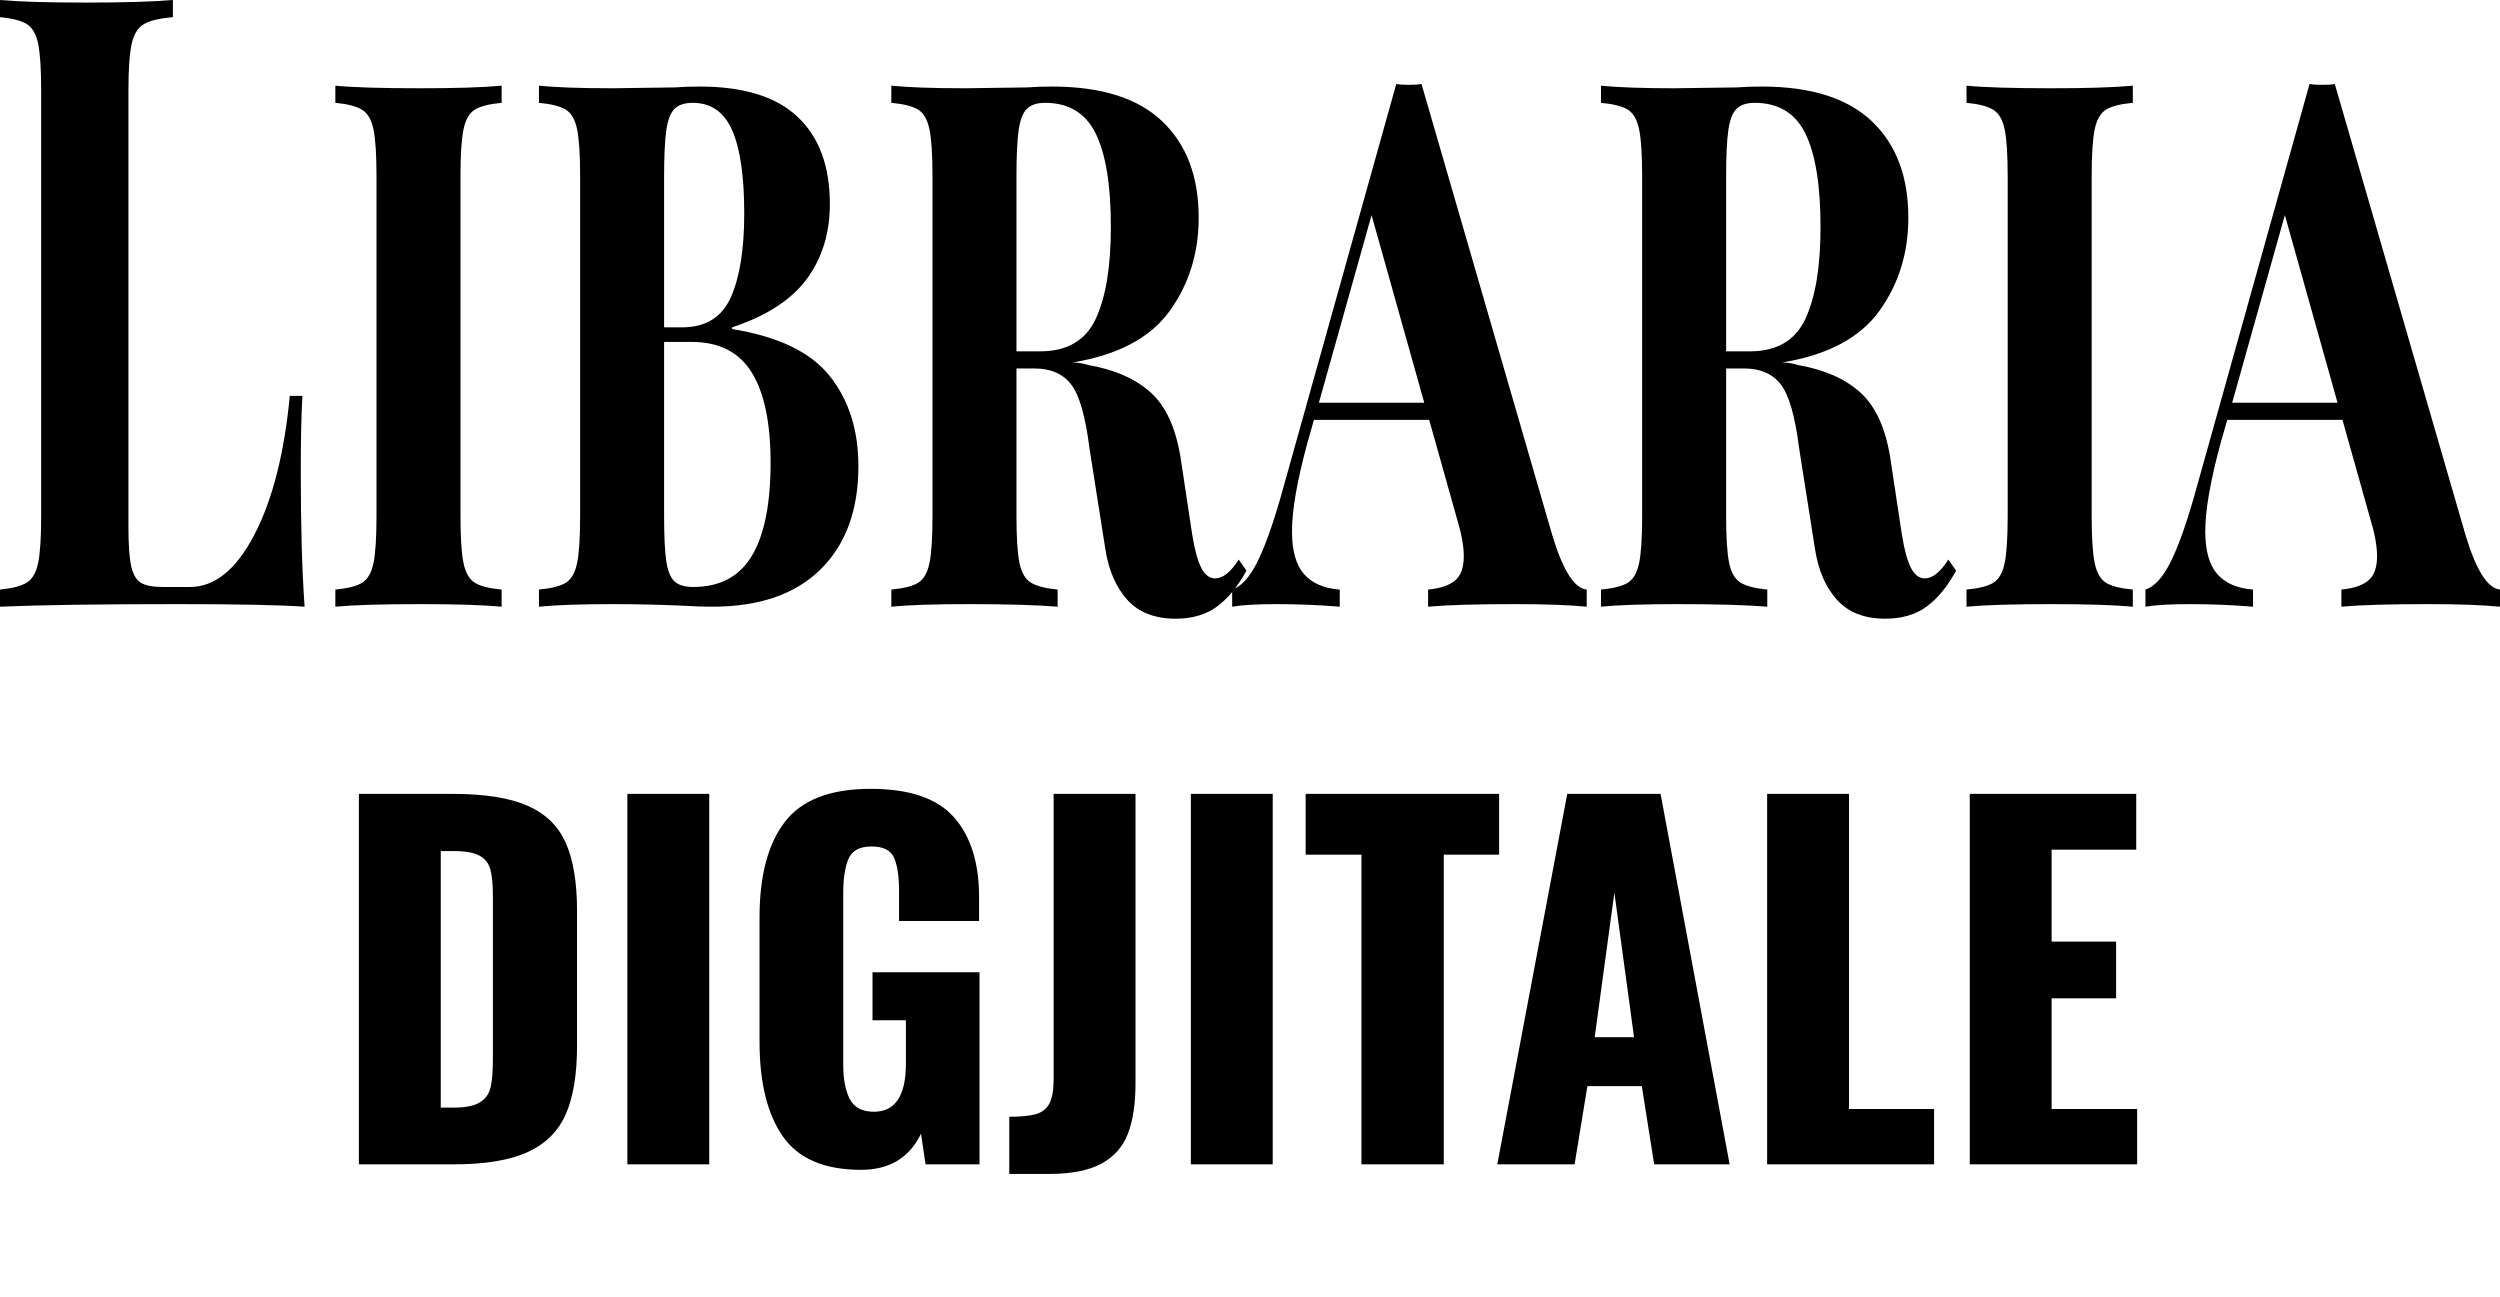 <?xml version="1.0" standalone="no"?><!-- Generator: Gravit.io --><svg xmlns="http://www.w3.org/2000/svg" xmlns:xlink="http://www.w3.org/1999/xlink" style="isolation:isolate" viewBox="307.723 296.274 327.96 170.082" width="327.96" height="170.082"><path d=" M 330.403 296.274 L 330.403 298.523 L 330.403 298.523 Q 327.811 298.747 326.623 299.422 L 326.623 299.422 L 326.623 299.422 Q 325.435 300.096 325.003 302.007 L 325.003 302.007 L 325.003 302.007 Q 324.571 303.918 324.571 308.19 L 324.571 308.19 L 324.571 365.296 L 324.571 365.296 Q 324.571 368.893 324.931 370.523 L 324.931 370.523 L 324.931 370.523 Q 325.291 372.153 326.191 372.715 L 326.191 372.715 L 326.191 372.715 Q 327.091 373.277 329.107 373.277 L 329.107 373.277 L 332.635 373.277 L 332.635 373.277 Q 337.531 373.277 341.095 366.42 L 341.095 366.42 L 341.095 366.42 Q 344.659 359.563 345.739 348.209 L 345.739 348.209 L 347.395 348.209 L 347.395 348.209 Q 347.179 352.031 347.179 358.102 L 347.179 358.102 L 347.179 358.102 Q 347.179 368.893 347.683 375.863 L 347.683 375.863 L 347.683 375.863 Q 342.787 375.526 331.195 375.526 L 331.195 375.526 L 331.195 375.526 Q 315.499 375.526 307.723 375.863 L 307.723 375.863 L 307.723 373.615 L 307.723 373.615 Q 310.099 373.39 311.215 372.715 L 311.215 372.715 L 311.215 372.715 Q 312.331 372.041 312.727 370.13 L 312.727 370.13 L 312.727 370.13 Q 313.123 368.219 313.123 363.947 L 313.123 363.947 L 313.123 308.19 L 313.123 308.19 Q 313.123 303.918 312.727 302.007 L 312.727 302.007 L 312.727 302.007 Q 312.331 300.096 311.215 299.422 L 311.215 299.422 L 311.215 299.422 Q 310.099 298.747 307.723 298.523 L 307.723 298.523 L 307.723 296.274 L 307.723 296.274 Q 311.395 296.612 319.099 296.612 L 319.099 296.612 L 319.099 296.612 Q 326.443 296.612 330.403 296.274 L 330.403 296.274 Z  M 373.531 307.516 L 373.531 309.764 L 373.531 309.764 Q 371.083 309.989 370.003 310.663 L 370.003 310.663 L 370.003 310.663 Q 368.923 311.338 368.527 313.249 L 368.527 313.249 L 368.527 313.249 Q 368.131 315.16 368.131 319.431 L 368.131 319.431 L 368.131 363.947 L 368.131 363.947 Q 368.131 368.219 368.527 370.13 L 368.527 370.13 L 368.527 370.13 Q 368.923 372.041 370.003 372.715 L 370.003 372.715 L 370.003 372.715 Q 371.083 373.39 373.531 373.615 L 373.531 373.615 L 373.531 375.863 L 373.531 375.863 Q 369.859 375.526 362.875 375.526 L 362.875 375.526 L 362.875 375.526 Q 355.315 375.526 351.715 375.863 L 351.715 375.863 L 351.715 373.615 L 351.715 373.615 Q 354.163 373.39 355.243 372.715 L 355.243 372.715 L 355.243 372.715 Q 356.323 372.041 356.719 370.13 L 356.719 370.13 L 356.719 370.13 Q 357.115 368.219 357.115 363.947 L 357.115 363.947 L 357.115 319.431 L 357.115 319.431 Q 357.115 315.16 356.719 313.249 L 356.719 313.249 L 356.719 313.249 Q 356.323 311.338 355.207 310.663 L 355.207 310.663 L 355.207 310.663 Q 354.091 309.989 351.715 309.764 L 351.715 309.764 L 351.715 307.516 L 351.715 307.516 Q 355.243 307.853 362.875 307.853 L 362.875 307.853 L 362.875 307.853 Q 369.859 307.853 373.531 307.516 L 373.531 307.516 Z  M 403.771 339.441 L 403.771 339.441 Q 412.843 340.902 416.587 345.624 L 416.587 345.624 L 416.587 345.624 Q 420.331 350.345 420.331 357.427 L 420.331 357.427 L 420.331 357.427 Q 420.331 366.083 415.363 370.973 L 415.363 370.973 L 415.363 370.973 Q 410.395 375.863 401.179 375.863 L 401.179 375.863 L 401.179 375.863 Q 399.163 375.863 397.723 375.75 L 397.723 375.75 L 397.723 375.75 Q 392.827 375.526 388.219 375.526 L 388.219 375.526 L 388.219 375.526 Q 381.811 375.526 378.427 375.863 L 378.427 375.863 L 378.427 373.615 L 378.427 373.615 Q 380.875 373.39 381.955 372.715 L 381.955 372.715 L 381.955 372.715 Q 383.035 372.041 383.431 370.13 L 383.431 370.13 L 383.431 370.13 Q 383.827 368.219 383.827 363.947 L 383.827 363.947 L 383.827 319.431 L 383.827 319.431 Q 383.827 315.16 383.431 313.249 L 383.431 313.249 L 383.431 313.249 Q 383.035 311.338 381.955 310.663 L 381.955 310.663 L 381.955 310.663 Q 380.875 309.989 378.427 309.764 L 378.427 309.764 L 378.427 307.516 L 378.427 307.516 Q 381.811 307.853 388.075 307.853 L 388.075 307.853 L 396.283 307.741 L 396.283 307.741 Q 397.723 307.628 399.523 307.628 L 399.523 307.628 L 399.523 307.628 Q 408.163 307.628 412.375 311.619 L 412.375 311.619 L 412.375 311.619 Q 416.587 315.609 416.587 323.029 L 416.587 323.029 L 416.587 323.029 Q 416.587 328.762 413.563 332.865 L 413.563 332.865 L 413.563 332.865 Q 410.539 336.968 403.771 339.216 L 403.771 339.216 L 403.771 339.441 Z  M 398.587 309.764 L 398.587 309.764 Q 397.003 309.764 396.211 310.551 L 396.211 310.551 L 396.211 310.551 Q 395.419 311.338 395.131 313.361 L 395.131 313.361 L 395.131 313.361 Q 394.843 315.385 394.843 319.431 L 394.843 319.431 L 394.843 339.216 L 397.219 339.216 L 397.219 339.216 Q 401.827 339.216 403.591 335.282 L 403.591 335.282 L 403.591 335.282 Q 405.355 331.347 405.355 324.265 L 405.355 324.265 L 405.355 324.265 Q 405.355 316.958 403.771 313.361 L 403.771 313.361 L 403.771 313.361 Q 402.187 309.764 398.587 309.764 L 398.587 309.764 Z  M 398.659 373.277 L 398.659 373.277 Q 403.915 373.277 406.363 369.174 L 406.363 369.174 L 406.363 369.174 Q 408.811 365.071 408.811 356.977 L 408.811 356.977 L 408.811 356.977 Q 408.811 349.109 406.327 345.118 L 406.327 345.118 L 406.327 345.118 Q 403.843 341.127 398.443 341.127 L 398.443 341.127 L 394.843 341.127 L 394.843 363.947 L 394.843 363.947 Q 394.843 367.994 395.131 369.905 L 395.131 369.905 L 395.131 369.905 Q 395.419 371.816 396.211 372.547 L 396.211 372.547 L 396.211 372.547 Q 397.003 373.277 398.659 373.277 L 398.659 373.277 Z  M 470.227 369.68 L 471.235 371.141 L 471.235 371.141 Q 469.507 374.289 467.347 375.863 L 467.347 375.863 L 467.347 375.863 Q 465.187 377.437 461.947 377.437 L 461.947 377.437 L 461.947 377.437 Q 457.843 377.437 455.611 374.964 L 455.611 374.964 L 455.611 374.964 Q 453.379 372.49 452.731 368.331 L 452.731 368.331 L 450.643 355.066 L 450.643 355.066 Q 449.851 348.771 448.231 346.692 L 448.231 346.692 L 448.231 346.692 Q 446.611 344.612 443.443 344.612 L 443.443 344.612 L 441.067 344.612 L 441.067 363.947 L 441.067 363.947 Q 441.067 368.219 441.463 370.13 L 441.463 370.13 L 441.463 370.13 Q 441.859 372.041 442.975 372.715 L 442.975 372.715 L 442.975 372.715 Q 444.091 373.39 446.467 373.615 L 446.467 373.615 L 446.467 375.863 L 446.467 375.863 Q 442.363 375.526 434.731 375.526 L 434.731 375.526 L 434.731 375.526 Q 428.035 375.526 424.651 375.863 L 424.651 375.863 L 424.651 373.615 L 424.651 373.615 Q 427.099 373.39 428.179 372.715 L 428.179 372.715 L 428.179 372.715 Q 429.259 372.041 429.655 370.13 L 429.655 370.13 L 429.655 370.13 Q 430.051 368.219 430.051 363.947 L 430.051 363.947 L 430.051 319.431 L 430.051 319.431 Q 430.051 315.16 429.655 313.249 L 429.655 313.249 L 429.655 313.249 Q 429.259 311.338 428.179 310.663 L 428.179 310.663 L 428.179 310.663 Q 427.099 309.989 424.651 309.764 L 424.651 309.764 L 424.651 307.516 L 424.651 307.516 Q 428.035 307.853 434.299 307.853 L 434.299 307.853 L 442.507 307.741 L 442.507 307.741 Q 443.947 307.628 445.747 307.628 L 445.747 307.628 L 445.747 307.628 Q 455.395 307.628 460.183 312.181 L 460.183 312.181 L 460.183 312.181 Q 464.971 316.734 464.971 324.827 L 464.971 324.827 L 464.971 324.827 Q 464.971 331.797 461.155 337.08 L 461.155 337.08 L 461.155 337.08 Q 457.339 342.364 448.411 343.825 L 448.411 343.825 L 448.411 343.825 Q 449.419 343.825 450.499 344.162 L 450.499 344.162 L 450.499 344.162 Q 455.683 345.062 458.671 347.76 L 458.671 347.76 L 458.671 347.76 Q 461.659 350.457 462.595 356.303 L 462.595 356.303 L 464.107 366.308 L 464.107 366.308 Q 464.611 369.455 465.331 370.804 L 465.331 370.804 L 465.331 370.804 Q 466.051 372.153 467.131 372.153 L 467.131 372.153 L 467.131 372.153 Q 468.643 372.153 470.227 369.68 L 470.227 369.68 Z  M 444.811 309.764 L 444.811 309.764 Q 443.227 309.764 442.435 310.551 L 442.435 310.551 L 442.435 310.551 Q 441.643 311.338 441.355 313.361 L 441.355 313.361 L 441.355 313.361 Q 441.067 315.385 441.067 319.431 L 441.067 319.431 L 441.067 342.364 L 444.163 342.364 L 444.163 342.364 Q 449.491 342.364 451.471 338.092 L 451.471 338.092 L 451.471 338.092 Q 453.451 333.82 453.451 326.064 L 453.451 326.064 L 453.451 326.064 Q 453.451 317.858 451.471 313.811 L 451.471 313.811 L 451.471 313.811 Q 449.491 309.764 444.811 309.764 L 444.811 309.764 Z  M 511.339 366.42 L 511.339 366.42 Q 513.427 373.39 515.875 373.615 L 515.875 373.615 L 515.875 375.863 L 515.875 375.863 Q 512.419 375.526 506.443 375.526 L 506.443 375.526 L 506.443 375.526 Q 498.739 375.526 495.067 375.863 L 495.067 375.863 L 495.067 373.615 L 495.067 373.615 Q 497.443 373.39 498.595 372.434 L 498.595 372.434 L 498.595 372.434 Q 499.747 371.479 499.747 369.23 L 499.747 369.23 L 499.747 369.23 Q 499.747 367.207 498.811 364.172 L 498.811 364.172 L 495.211 351.357 L 480.091 351.357 L 479.227 354.392 L 479.227 354.392 Q 477.211 361.811 477.211 365.97 L 477.211 365.97 L 477.211 365.97 Q 477.211 369.793 478.795 371.591 L 478.795 371.591 L 478.795 371.591 Q 480.379 373.39 483.475 373.615 L 483.475 373.615 L 483.475 375.863 L 483.475 375.863 Q 479.371 375.526 475.195 375.526 L 475.195 375.526 L 475.195 375.526 Q 471.307 375.526 469.363 375.863 L 469.363 375.863 L 469.363 373.615 L 469.363 373.615 Q 471.091 373.052 472.567 370.186 L 472.567 370.186 L 472.567 370.186 Q 474.043 367.319 475.699 361.586 L 475.699 361.586 L 490.891 307.291 L 490.891 307.291 Q 491.467 307.403 492.547 307.403 L 492.547 307.403 L 492.547 307.403 Q 493.699 307.403 494.203 307.291 L 494.203 307.291 L 511.339 366.42 Z  M 480.739 349.109 L 494.563 349.109 L 487.651 324.49 L 480.739 349.109 Z  M 563.323 369.68 L 564.331 371.141 L 564.331 371.141 Q 562.603 374.289 560.443 375.863 L 560.443 375.863 L 560.443 375.863 Q 558.283 377.437 555.043 377.437 L 555.043 377.437 L 555.043 377.437 Q 550.939 377.437 548.707 374.964 L 548.707 374.964 L 548.707 374.964 Q 546.475 372.49 545.827 368.331 L 545.827 368.331 L 543.739 355.066 L 543.739 355.066 Q 542.947 348.771 541.327 346.692 L 541.327 346.692 L 541.327 346.692 Q 539.707 344.612 536.539 344.612 L 536.539 344.612 L 534.163 344.612 L 534.163 363.947 L 534.163 363.947 Q 534.163 368.219 534.559 370.13 L 534.559 370.13 L 534.559 370.13 Q 534.955 372.041 536.071 372.715 L 536.071 372.715 L 536.071 372.715 Q 537.187 373.39 539.563 373.615 L 539.563 373.615 L 539.563 375.863 L 539.563 375.863 Q 535.459 375.526 527.827 375.526 L 527.827 375.526 L 527.827 375.526 Q 521.131 375.526 517.747 375.863 L 517.747 375.863 L 517.747 373.615 L 517.747 373.615 Q 520.195 373.39 521.275 372.715 L 521.275 372.715 L 521.275 372.715 Q 522.355 372.041 522.751 370.13 L 522.751 370.13 L 522.751 370.13 Q 523.147 368.219 523.147 363.947 L 523.147 363.947 L 523.147 319.431 L 523.147 319.431 Q 523.147 315.16 522.751 313.249 L 522.751 313.249 L 522.751 313.249 Q 522.355 311.338 521.275 310.663 L 521.275 310.663 L 521.275 310.663 Q 520.195 309.989 517.747 309.764 L 517.747 309.764 L 517.747 307.516 L 517.747 307.516 Q 521.131 307.853 527.395 307.853 L 527.395 307.853 L 535.603 307.741 L 535.603 307.741 Q 537.043 307.628 538.843 307.628 L 538.843 307.628 L 538.843 307.628 Q 548.491 307.628 553.279 312.181 L 553.279 312.181 L 553.279 312.181 Q 558.067 316.734 558.067 324.827 L 558.067 324.827 L 558.067 324.827 Q 558.067 331.797 554.251 337.08 L 554.251 337.08 L 554.251 337.08 Q 550.435 342.364 541.507 343.825 L 541.507 343.825 L 541.507 343.825 Q 542.515 343.825 543.595 344.162 L 543.595 344.162 L 543.595 344.162 Q 548.779 345.062 551.767 347.76 L 551.767 347.76 L 551.767 347.76 Q 554.755 350.457 555.691 356.303 L 555.691 356.303 L 557.203 366.308 L 557.203 366.308 Q 557.707 369.455 558.427 370.804 L 558.427 370.804 L 558.427 370.804 Q 559.147 372.153 560.227 372.153 L 560.227 372.153 L 560.227 372.153 Q 561.739 372.153 563.323 369.68 L 563.323 369.68 Z  M 537.907 309.764 L 537.907 309.764 Q 536.323 309.764 535.531 310.551 L 535.531 310.551 L 535.531 310.551 Q 534.739 311.338 534.451 313.361 L 534.451 313.361 L 534.451 313.361 Q 534.163 315.385 534.163 319.431 L 534.163 319.431 L 534.163 342.364 L 537.259 342.364 L 537.259 342.364 Q 542.587 342.364 544.567 338.092 L 544.567 338.092 L 544.567 338.092 Q 546.547 333.82 546.547 326.064 L 546.547 326.064 L 546.547 326.064 Q 546.547 317.858 544.567 313.811 L 544.567 313.811 L 544.567 313.811 Q 542.587 309.764 537.907 309.764 L 537.907 309.764 Z  M 587.515 307.516 L 587.515 309.764 L 587.515 309.764 Q 585.067 309.989 583.987 310.663 L 583.987 310.663 L 583.987 310.663 Q 582.907 311.338 582.511 313.249 L 582.511 313.249 L 582.511 313.249 Q 582.115 315.16 582.115 319.431 L 582.115 319.431 L 582.115 363.947 L 582.115 363.947 Q 582.115 368.219 582.511 370.13 L 582.511 370.13 L 582.511 370.13 Q 582.907 372.041 583.987 372.715 L 583.987 372.715 L 583.987 372.715 Q 585.067 373.39 587.515 373.615 L 587.515 373.615 L 587.515 375.863 L 587.515 375.863 Q 583.843 375.526 576.859 375.526 L 576.859 375.526 L 576.859 375.526 Q 569.299 375.526 565.699 375.863 L 565.699 375.863 L 565.699 373.615 L 565.699 373.615 Q 568.147 373.39 569.227 372.715 L 569.227 372.715 L 569.227 372.715 Q 570.307 372.041 570.703 370.13 L 570.703 370.13 L 570.703 370.13 Q 571.099 368.219 571.099 363.947 L 571.099 363.947 L 571.099 319.431 L 571.099 319.431 Q 571.099 315.16 570.703 313.249 L 570.703 313.249 L 570.703 313.249 Q 570.307 311.338 569.191 310.663 L 569.191 310.663 L 569.191 310.663 Q 568.075 309.989 565.699 309.764 L 565.699 309.764 L 565.699 307.516 L 565.699 307.516 Q 569.227 307.853 576.859 307.853 L 576.859 307.853 L 576.859 307.853 Q 583.843 307.853 587.515 307.516 L 587.515 307.516 Z  M 631.147 366.42 L 631.147 366.42 Q 633.235 373.39 635.683 373.615 L 635.683 373.615 L 635.683 375.863 L 635.683 375.863 Q 632.227 375.526 626.251 375.526 L 626.251 375.526 L 626.251 375.526 Q 618.547 375.526 614.875 375.863 L 614.875 375.863 L 614.875 373.615 L 614.875 373.615 Q 617.251 373.39 618.403 372.434 L 618.403 372.434 L 618.403 372.434 Q 619.555 371.479 619.555 369.23 L 619.555 369.23 L 619.555 369.23 Q 619.555 367.207 618.619 364.172 L 618.619 364.172 L 615.019 351.357 L 599.899 351.357 L 599.035 354.392 L 599.035 354.392 Q 597.019 361.811 597.019 365.97 L 597.019 365.97 L 597.019 365.97 Q 597.019 369.793 598.603 371.591 L 598.603 371.591 L 598.603 371.591 Q 600.187 373.39 603.283 373.615 L 603.283 373.615 L 603.283 375.863 L 603.283 375.863 Q 599.179 375.526 595.003 375.526 L 595.003 375.526 L 595.003 375.526 Q 591.115 375.526 589.171 375.863 L 589.171 375.863 L 589.171 373.615 L 589.171 373.615 Q 590.899 373.052 592.375 370.186 L 592.375 370.186 L 592.375 370.186 Q 593.851 367.319 595.507 361.586 L 595.507 361.586 L 610.699 307.291 L 610.699 307.291 Q 611.275 307.403 612.355 307.403 L 612.355 307.403 L 612.355 307.403 Q 613.507 307.403 614.011 307.291 L 614.011 307.291 L 631.147 366.42 Z  M 600.547 349.109 L 614.371 349.109 L 607.459 324.49 L 600.547 349.109 Z " fill="rgb(0,0,0)"/><path d=" M 354.803 449.017 L 354.803 400.417 L 367.103 400.417 L 367.103 400.417 Q 373.403 400.417 376.943 401.977 L 376.943 401.977 L 376.943 401.977 Q 380.483 403.537 381.953 406.867 L 381.953 406.867 L 381.953 406.867 Q 383.423 410.197 383.423 415.777 L 383.423 415.777 L 383.423 433.417 L 383.423 433.417 Q 383.423 439.057 381.953 442.417 L 381.953 442.417 L 381.953 442.417 Q 380.483 445.777 376.973 447.397 L 376.973 447.397 L 376.973 447.397 Q 373.463 449.017 367.223 449.017 L 367.223 449.017 L 354.803 449.017 L 354.803 449.017 Z  M 365.543 441.577 L 367.223 441.577 L 367.223 441.577 Q 369.563 441.577 370.673 440.887 L 370.673 440.887 L 370.673 440.887 Q 371.783 440.197 372.083 438.907 L 372.083 438.907 L 372.083 438.907 Q 372.383 437.617 372.383 435.097 L 372.383 435.097 L 372.383 413.917 L 372.383 413.917 Q 372.383 411.577 372.053 410.347 L 372.053 410.347 L 372.053 410.347 Q 371.723 409.117 370.613 408.517 L 370.613 408.517 L 370.613 408.517 Q 369.503 407.917 367.163 407.917 L 367.163 407.917 L 365.543 407.917 L 365.543 441.577 L 365.543 441.577 Z  M 390.023 449.017 L 390.023 400.417 L 400.763 400.417 L 400.763 449.017 L 390.023 449.017 L 390.023 449.017 Z  M 420.683 449.737 L 420.683 449.737 Q 413.483 449.737 410.423 445.357 L 410.423 445.357 L 410.423 445.357 Q 407.363 440.977 407.363 432.937 L 407.363 432.937 L 407.363 416.617 L 407.363 416.617 Q 407.363 408.397 410.693 404.077 L 410.693 404.077 L 410.693 404.077 Q 414.023 399.757 421.943 399.757 L 421.943 399.757 L 421.943 399.757 Q 429.563 399.757 432.863 403.477 L 432.863 403.477 L 432.863 403.477 Q 436.163 407.197 436.163 413.977 L 436.163 413.977 L 436.163 417.097 L 425.663 417.097 L 425.663 413.137 L 425.663 413.137 Q 425.663 410.257 425.003 408.787 L 425.003 408.787 L 425.003 408.787 Q 424.343 407.317 422.063 407.317 L 422.063 407.317 L 422.063 407.317 Q 419.723 407.317 419.033 408.937 L 419.033 408.937 L 419.033 408.937 Q 418.343 410.557 418.343 413.437 L 418.343 413.437 L 418.343 435.937 L 418.343 435.937 Q 418.343 438.817 419.213 440.467 L 419.213 440.467 L 419.213 440.467 Q 420.083 442.117 422.363 442.117 L 422.363 442.117 L 422.363 442.117 Q 426.563 442.117 426.563 435.817 L 426.563 435.817 L 426.563 430.117 L 422.183 430.117 L 422.183 423.817 L 436.223 423.817 L 436.223 449.017 L 429.143 449.017 L 428.543 444.997 L 428.543 444.997 Q 426.263 449.737 420.683 449.737 L 420.683 449.737 L 420.683 449.737 Z  M 440.123 450.277 L 440.123 442.777 L 440.123 442.777 Q 442.463 442.777 443.663 442.417 L 443.663 442.417 L 443.663 442.417 Q 444.863 442.057 445.403 441.007 L 445.403 441.007 L 445.403 441.007 Q 445.943 439.957 445.943 437.857 L 445.943 437.857 L 445.943 400.417 L 456.683 400.417 L 456.683 438.337 L 456.683 438.337 Q 456.683 442.477 455.663 445.057 L 455.663 445.057 L 455.663 445.057 Q 454.643 447.637 452.153 448.957 L 452.153 448.957 L 452.153 448.957 Q 449.663 450.277 445.343 450.277 L 445.343 450.277 L 440.123 450.277 L 440.123 450.277 Z  M 463.943 449.017 L 463.943 400.417 L 474.683 400.417 L 474.683 449.017 L 463.943 449.017 L 463.943 449.017 Z  M 486.323 449.017 L 486.323 408.397 L 479.003 408.397 L 479.003 400.417 L 504.383 400.417 L 504.383 408.397 L 497.123 408.397 L 497.123 449.017 L 486.323 449.017 L 486.323 449.017 Z  M 504.143 449.017 L 513.323 400.417 L 525.563 400.417 L 534.623 449.017 L 524.723 449.017 L 523.103 438.757 L 515.963 438.757 L 514.283 449.017 L 504.143 449.017 L 504.143 449.017 Z  M 516.923 432.337 L 522.083 432.337 L 519.503 413.377 L 516.923 432.337 L 516.923 432.337 Z  M 539.543 449.017 L 539.543 400.417 L 550.283 400.417 L 550.283 441.757 L 561.443 441.757 L 561.443 449.017 L 539.543 449.017 L 539.543 449.017 Z  M 566.123 449.017 L 566.123 400.417 L 587.963 400.417 L 587.963 407.737 L 576.863 407.737 L 576.863 419.797 L 585.323 419.797 L 585.323 427.237 L 576.863 427.237 L 576.863 441.757 L 588.083 441.757 L 588.083 449.017 L 566.123 449.017 L 566.123 449.017 Z " fill="rgb(0,0,0)"/></svg>